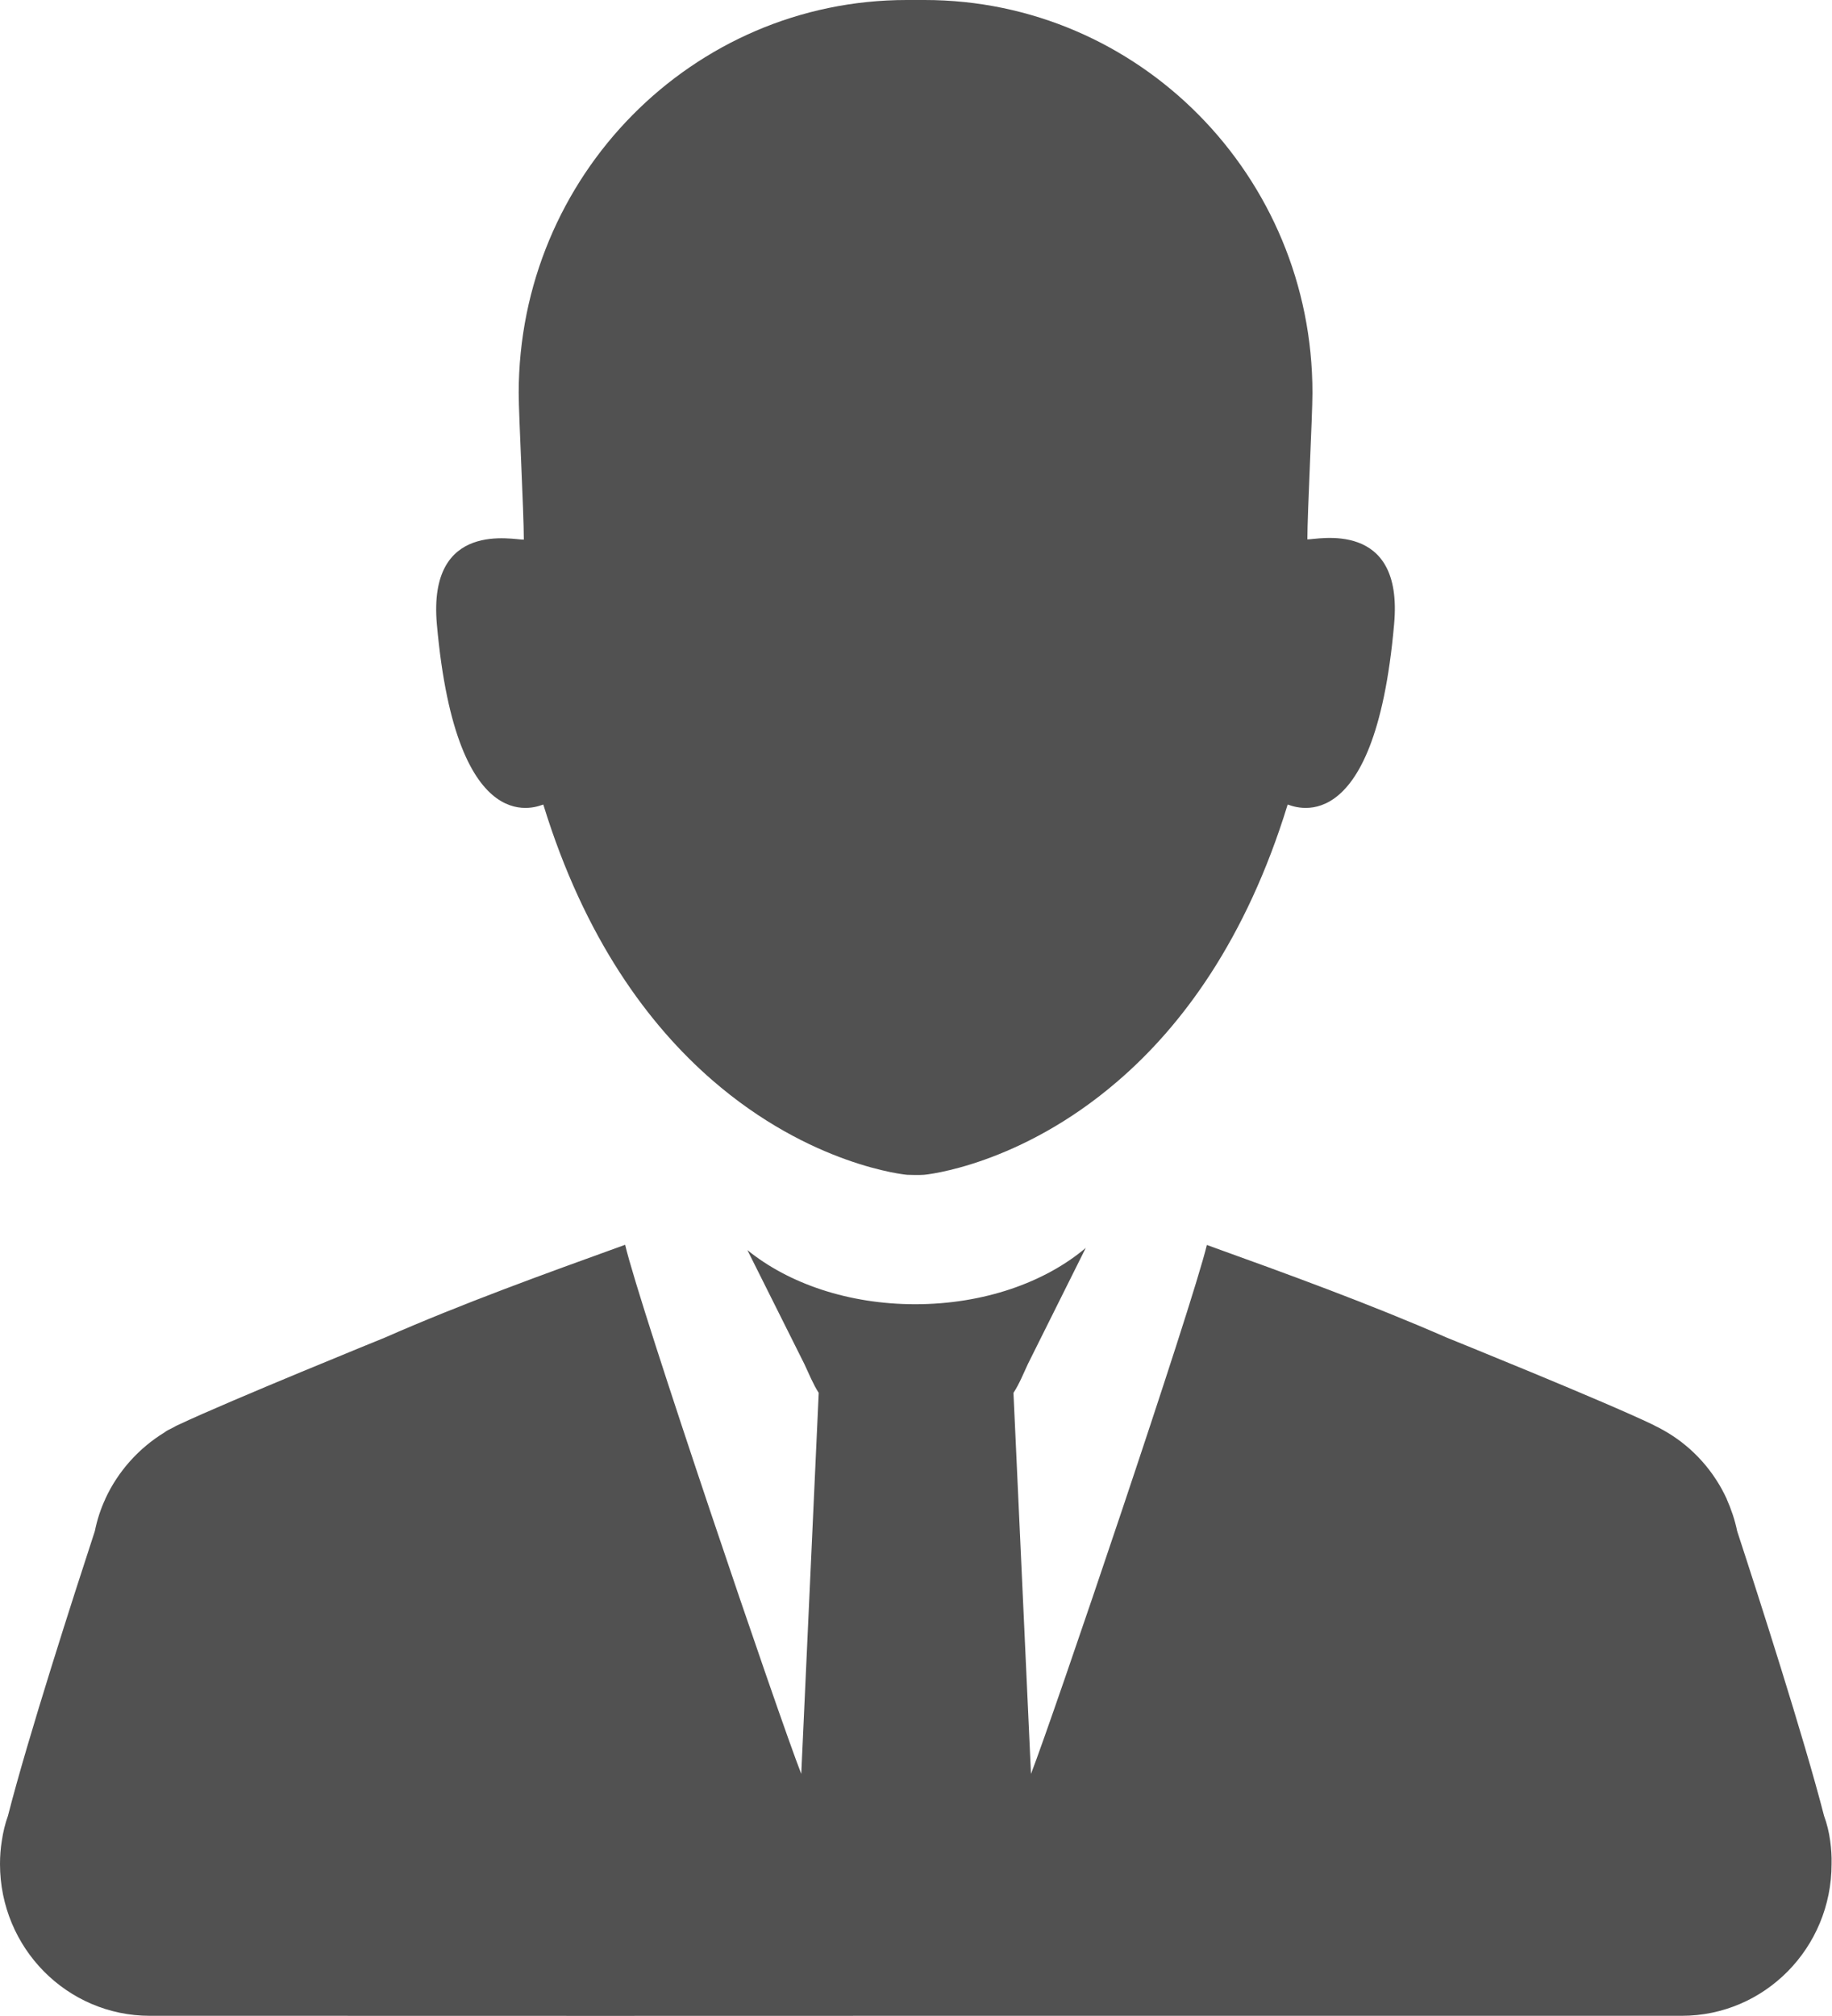 <svg width="30" height="33" viewBox="0 0 30 33" fill="none" xmlns="http://www.w3.org/2000/svg">
<path d="M29.97 30.131C29.95 29.986 29.917 29.852 29.87 29.724C29.541 28.444 28.789 26.107 28.447 25.063C28.41 24.881 28.35 24.706 28.277 24.541C28.277 24.538 28.277 24.538 28.277 24.538C28.068 24.083 27.728 23.703 27.306 23.45C27.279 23.433 27.226 23.403 27.156 23.366C27.126 23.353 27.096 23.336 27.07 23.322C26.242 22.925 23.697 21.898 23.697 21.898C22.424 21.342 21.11 20.864 19.763 20.379C19.52 21.39 17.245 28.104 16.883 29.037L16.596 22.8C16.693 22.652 16.759 22.484 16.833 22.326L17.78 20.427C17.112 20.992 16.108 21.349 14.987 21.349C13.893 21.349 12.911 21.009 12.239 20.463L13.171 22.326C13.247 22.487 13.314 22.656 13.407 22.8L13.121 29.037C12.755 28.104 10.473 21.386 10.237 20.376C8.894 20.861 7.577 21.336 6.303 21.895C6.303 21.895 3.758 22.928 2.93 23.319C2.9 23.332 2.87 23.346 2.844 23.363C2.774 23.396 2.717 23.427 2.694 23.447C2.275 23.703 1.932 24.083 1.723 24.538V24.541C1.646 24.706 1.59 24.881 1.553 25.063C1.211 26.107 0.459 28.437 0.13 29.724C0.083 29.855 0.05 29.993 0.03 30.131C0.01 30.252 0 30.384 0 30.512C0 31.886 1.098 32.997 2.455 32.997H4.799C8.155 32.997 11.508 33 14.864 32.997C14.91 32.997 14.95 32.997 14.997 32.997C15.043 32.997 15.083 32.997 15.13 32.997C18.486 32.997 21.838 32.997 25.194 32.997H27.539C28.896 32.997 29.993 31.886 29.993 30.512C29.997 30.387 29.987 30.256 29.97 30.131Z" fill="#515151"/>
<path d="M21.409 8.829C21.409 8.391 21.492 6.799 21.492 6.432C21.495 2.879 18.648 0 15.14 0C15.136 0 15.133 0 15.126 0C15.123 0 15.116 0 15.113 0C15.07 0 15.033 0 14.993 0C14.95 0 14.914 0 14.874 0C14.87 0 14.867 0 14.86 0C14.857 0 14.854 0 14.847 0C11.341 0 8.494 2.882 8.494 6.435C8.494 6.802 8.578 8.391 8.578 8.833C8.425 8.843 7.001 8.496 7.154 10.22C7.48 13.877 8.857 13.17 8.897 13.17C9.575 15.375 10.63 16.783 11.661 17.679C13.271 19.079 14.834 19.231 14.86 19.231C14.907 19.231 14.947 19.234 14.993 19.234C15.037 19.234 15.08 19.234 15.126 19.231C15.153 19.231 16.703 19.079 18.306 17.695C19.344 16.803 20.405 15.389 21.086 13.17C21.13 13.17 22.507 13.877 22.829 10.22C22.989 8.492 21.565 8.836 21.409 8.829Z" fill="#515151"/>
</svg>
